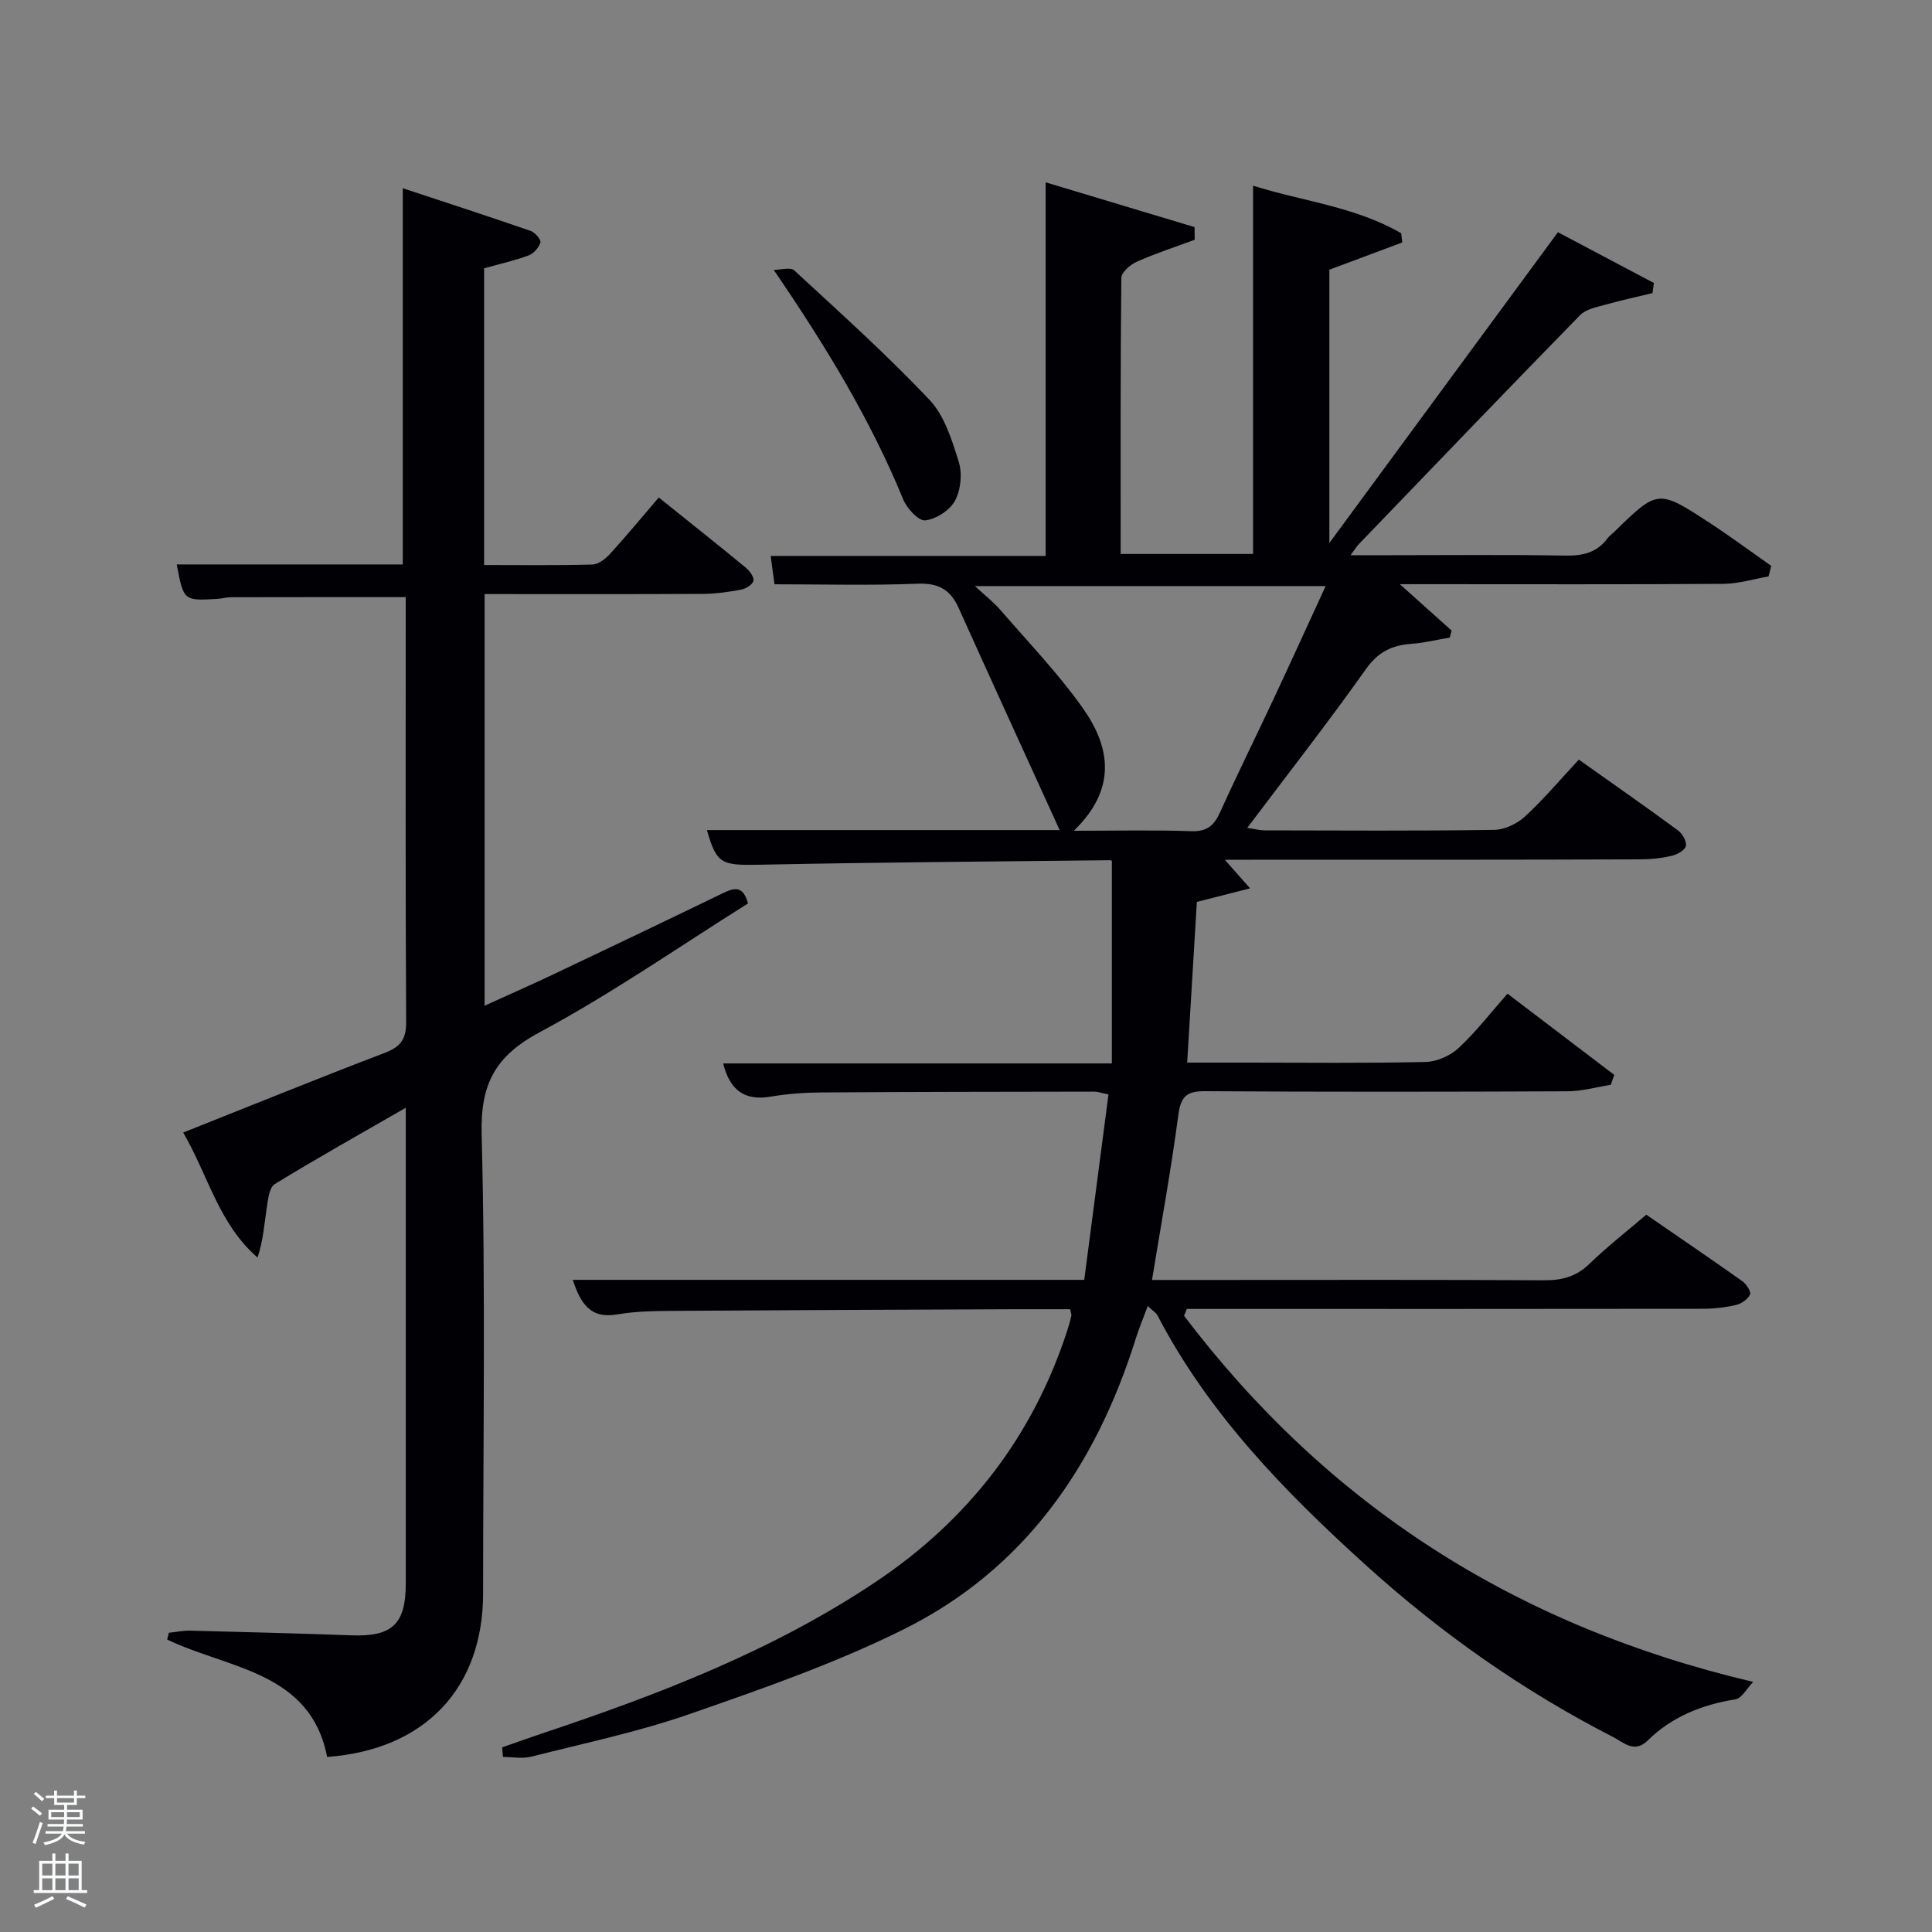 <svg enable-background="new 0 0 400 400" viewBox="0 0 400 400" xmlns="http://www.w3.org/2000/svg"><rect x="0" y="0" width="400" height="400" fill="#808080" stroke="none"/><path d="m6.44 374.46.42-.45c.65.47 1.27.95 1.85 1.44l-.45.49c-.65-.56-1.25-1.06-1.82-1.48m.93 7.33-.63-.26c.55-1.36 1.05-2.8 1.52-4.33.19.1.38.19.59.27-.46 1.29-.95 2.73-1.48 4.32m-.38-10.38.44-.42c.43.34 1.01.82 1.74 1.44l-.49.49c-.53-.51-1.09-1.01-1.69-1.51m2.5.35h1.72v-1.04h.59v1.04h3.52v-1.04h.59v1.04h1.75v.53h-1.75v1.42h-2.03v.97h3.22v2.03h-3.24c0 .35-.01.66-.03.93h3.32v.53h-3.37c-.03.27-.08.58-.15.94h3.96v.53h-3.71c.67.92 1.93 1.48 3.79 1.68-.13.24-.23.44-.29.59-2.13-.38-3.48-1.08-4.04-2.12-.43.97-1.77 1.72-4.03 2.23-.09-.19-.2-.37-.33-.55 2.1-.42 3.37-1.03 3.81-1.83h-3.36v-.53h3.58c.08-.29.13-.61.16-.94h-3.33v-.53h3.39c.02-.27.04-.58.04-.93h-3.23v-2.03h3.25v-.97h-2.07v-1.42h-1.73zm1.12 3.44v1h2.65c.01-.3.02-.44.02-.4v-.25-.35zm1.19-2h3.52v-.91h-3.52zm4.71 2h-2.63v.59c0 .15-.01.28-.01.4h2.64z" fill="#fafbfc"/><path d="m13.56 383.74h.63v1.52h2.72v6.07h1.13v.6h-11.06v-.6h1.13v-6.07h2.73v-1.52h.63v1.52h2.1v-1.52zm-2.69 8.83.38.56c-1.24.63-2.53 1.25-3.85 1.85-.1-.21-.21-.42-.34-.63 1.36-.55 2.63-1.15 3.81-1.78m-2.13-4.27h2.1v-2.45h-2.1zm0 3.04h2.1v-2.46h-2.1zm2.72-3.04h2.1v-2.45h-2.1zm0 3.04h2.1v-2.46h-2.1zm6.07 3.6c-1.41-.71-2.7-1.3-3.86-1.78l.35-.56c1.45.62 2.75 1.19 3.88 1.72zm-1.25-9.09h-2.1v2.45h2.1zm-2.09 5.49h2.1v-2.46h-2.1z" fill="#fafbfc"/><g fill="#010105"><path d="m362.98 348.22c-1.38 1.42-2.37 3.39-3.65 3.6-6.93 1.12-13.15 3.57-18.19 8.53-2.76 2.72-4.98.41-7.11-.69-18.62-9.53-35.61-21.47-51.11-35.49-16.86-15.25-32.65-31.41-43.3-51.87-.27-.53-.89-.87-1.99-1.9-.94 2.53-1.79 4.56-2.45 6.64-8.24 26.35-23.01 47.84-48.13 60.32-14.19 7.05-29.33 12.32-44.35 17.54-10.63 3.69-21.74 6.02-32.68 8.79-1.85.47-3.92.07-5.88.07-.06-.66-.12-1.32-.19-1.98 2.72-.95 5.44-1.93 8.17-2.85 24.16-8.06 47.87-17.15 69.19-31.42 19.17-12.83 32.58-30.15 39.71-52.2.3-.94.58-1.9.79-2.87.07-.3-.11-.64-.25-1.38-3.72 0-7.52-.01-11.32 0-23.66.1-47.32.18-70.98.34-3.82.03-7.69.08-11.43.73-5.64.97-7.61-2.25-9.25-7.15h105.9c1.69-12.93 3.34-25.56 5.02-38.39-1.43-.29-2.2-.58-2.98-.58-18.83.03-37.66.04-56.49.17-3.48.02-6.99.28-10.42.86-5.38.92-8.48-1.23-9.89-6.87h80.48c0-14.16 0-27.86 0-41.87.2.13-.07-.2-.34-.2-24.14.27-48.28.43-72.42.93-8.06.16-9.06-.08-11.08-7.17h73.03c-7.2-15.81-14.12-30.91-20.94-46.05-1.71-3.79-4.22-5.14-8.52-4.96-9.79.39-19.6.12-29.58.12-.28-2.07-.5-3.68-.79-5.87h56.93c0-25.94 0-51.33 0-77.35 10.29 3.09 20.56 6.18 30.83 9.27.01.87.02 1.74.03 2.62-4.01 1.49-8.1 2.82-12 4.55-1.34.6-3.17 2.19-3.19 3.35-.2 18.96-.14 37.92-.14 57.15h27.41c0-25.11 0-50.3 0-76.25 10.15 3.21 21.12 4.32 30.67 9.85.07.64.14 1.28.22 1.91-4.93 1.85-9.87 3.69-15.09 5.64v56.58c16.19-22.01 31.66-43.04 47.32-64.34 6.86 3.63 13.37 7.07 19.87 10.51-.09.7-.19 1.4-.28 2.09-3.24.79-6.51 1.49-9.72 2.39-1.83.52-4.04.91-5.26 2.16-15.37 15.72-30.59 31.59-45.83 47.43-.43.45-.75.99-1.71 2.29h8.42c12 0 24-.13 36 .08 3.59.06 6.52-.57 8.74-3.52.39-.53.95-.93 1.43-1.39 9.03-8.82 9.06-8.86 19.82-1.82 4.32 2.82 8.46 5.9 12.69 8.86-.19.73-.37 1.45-.56 2.18-3.11.54-6.23 1.52-9.34 1.54-20.33.14-40.66.07-60.99.07-1.62 0-3.24 0-6.01 0 4.11 3.68 7.41 6.64 10.72 9.6-.13.48-.26.97-.39 1.45-2.65.45-5.28 1.11-7.95 1.3-4.02.29-6.88 1.67-9.4 5.23-7.77 10.98-16.08 21.59-24.57 32.87 1.57.24 2.6.52 3.62.52 15.83.03 31.67.13 47.49-.1 2.17-.03 4.76-1.27 6.39-2.77 3.9-3.6 7.35-7.7 11.15-11.78 7.35 5.21 14 9.85 20.53 14.66.91.67 1.84 2.3 1.63 3.23-.2.88-1.81 1.77-2.94 2.03-2.08.49-4.26.73-6.4.73-26.87.1-53.7.08-80.53.08-1.63 0-3.25 0-5.59 0 1.8 2.03 3.15 3.56 5.23 5.92-3.93 1-7.03 1.8-11.01 2.81-.64 10.58-1.31 21.59-2.01 33.27h12.35c12.33 0 24.67.15 36.99-.13 2.33-.05 5.11-1.27 6.83-2.86 3.63-3.37 6.68-7.35 10.15-11.28 8.14 6.19 15.13 11.5 22.11 16.82-.24.68-.49 1.37-.73 2.05-2.99.47-5.98 1.33-8.97 1.34-25 .11-50 .14-74.99-.02-3.8-.03-5.05 1.04-5.56 4.87-1.5 11.3-3.55 22.53-5.46 34.21h13.11c22.66 0 45.33-.07 67.99.07 3.71.02 6.66-.7 9.4-3.35 3.68-3.56 7.74-6.73 11.84-10.23 6.79 4.68 13.38 9.16 19.87 13.76.84.59 1.88 2.2 1.61 2.76-.47.98-1.79 1.91-2.91 2.17-2.24.52-4.59.79-6.89.79-33.83.05-67.66.03-101.49.03-1.77 0-3.55 0-5.32 0-.19.47-.39.94-.58 1.41 29.6 39 68.27 64.14 117.84 75.81zm-140.65-176.22c9.09 0 16.73-.18 24.35.09 3.24.11 4.69-1.19 5.93-3.93 3.63-8.01 7.54-15.9 11.27-23.87 3.54-7.57 7-15.18 10.58-22.95-24.37 0-48.03 0-72.61 0 2.21 2.06 3.92 3.38 5.3 4.98 5.74 6.64 11.87 13.02 16.94 20.15 5.73 8.05 7.32 16.71-1.76 25.53z"/><path d="m36.59 116.86h46.8c0-25.72 0-51.27 0-77.89 8.79 2.91 17.66 5.79 26.46 8.83.9.31 2.2 1.8 2.04 2.38-.3 1.07-1.39 2.31-2.44 2.7-2.93 1.08-6 1.77-9.22 2.67v61.43c7.54 0 14.98.1 22.41-.1 1.26-.03 2.73-1.18 3.67-2.21 3.47-3.81 6.75-7.79 10.08-11.67 6.9 5.54 12.5 9.98 18.02 14.53.79.65 1.73 1.93 1.58 2.71-.15.77-1.55 1.65-2.52 1.83-2.6.49-5.26.87-7.9.89-14.97.08-29.94.04-45.24.04v85.22c4.93-2.24 9.73-4.35 14.47-6.6 11.56-5.48 23.11-11 34.62-16.58 2.35-1.14 4.37-1.99 5.45 2.01-14.2 8.9-28.16 18.63-43.06 26.62-9.27 4.97-12.37 10.7-12.09 21.23.82 31.64.3 63.32.3 94.98 0 19.6-11.98 32.39-32.29 33.88-3.45-17.74-20.4-18.2-33.12-24.31.12-.47.23-.93.35-1.4 1.49-.16 2.98-.48 4.46-.44 11.15.28 22.29.57 33.43.97 8.32.3 11.16-2.32 11.16-10.68.01-31.16 0-62.33 0-93.49 0-1.32 0-2.64 0-5.06-9.5 5.47-18.42 10.46-27.13 15.81-1.14.7-1.39 3.18-1.65 4.9-.51 3.34-.72 6.73-1.91 10.3-8.05-6.98-10.22-17.02-15.39-25.88 14.3-5.68 27.97-11.25 41.77-16.51 3.33-1.27 4.42-2.92 4.39-6.49-.16-27.81-.09-55.64-.09-83.47 0-1.47 0-2.94 0-4.38-12.29 0-24.22-.01-36.14.02-.99 0-1.97.29-2.96.35-6.88.39-6.88.38-8.31-7.14z"/><path d="m160.19 55.88c1.44 0 3.47-.62 4.25.1 9.49 8.76 19.13 17.42 27.99 26.79 3.11 3.29 4.67 8.34 6.07 12.86.76 2.43.42 5.82-.78 8.04-1.07 1.98-3.91 3.81-6.15 4.07-1.37.16-3.81-2.47-4.57-4.34-6.8-16.56-15.98-31.66-26.81-47.52z"/></g></svg>